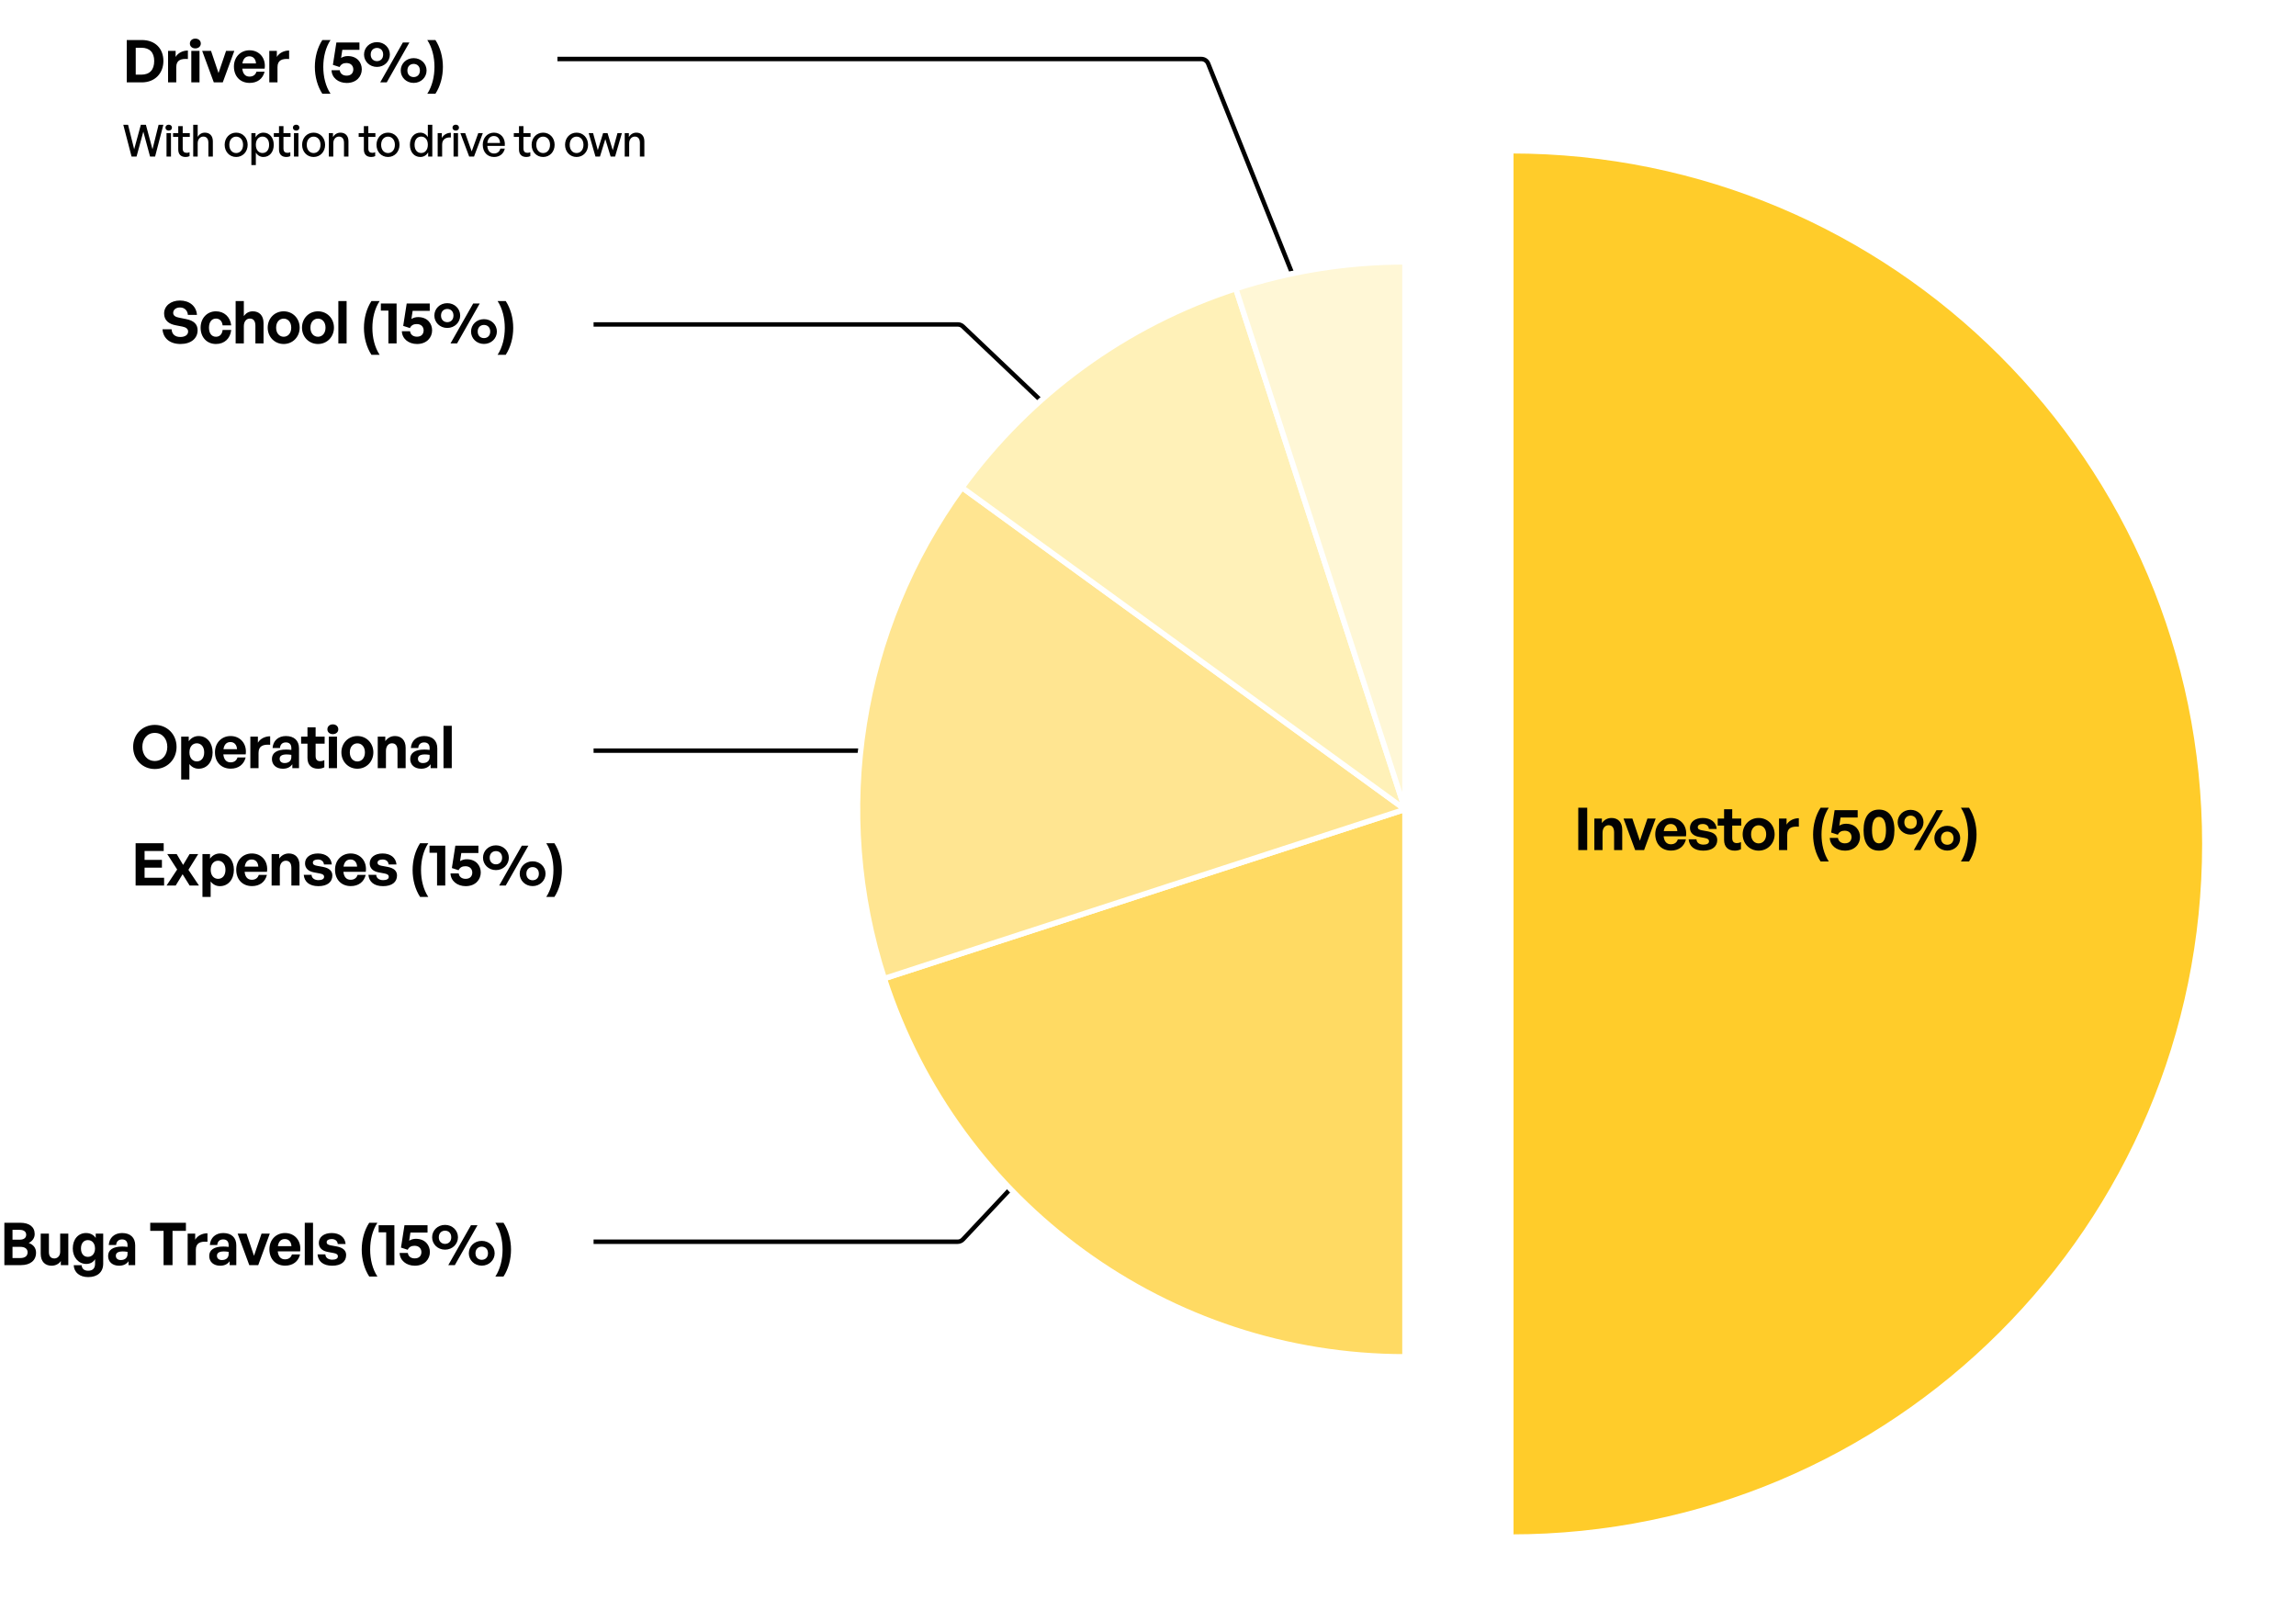 <svg width="1310" height="925" viewBox="0 0 1310 925" fill="none" xmlns="http://www.w3.org/2000/svg">
<path d="M759.374 211.194L689.333 36.299C688.694 34.703 687.148 33.656 685.428 33.656H318.054M665.978 297.018L549.398 186.267C548.616 185.525 547.579 185.111 546.5 185.111H338.668M665.978 428.279H338.668M665.978 583.098L549.426 707.142C548.631 707.989 547.521 708.469 546.36 708.469H338.668" stroke="black" stroke-width="2.524"/>
<path d="M80.91 47H72.328V22.835H80.91C88.584 22.835 93.228 27.748 93.228 34.783C93.228 41.817 88.415 47 80.91 47ZM77.443 27.244V42.591H80.641C85.454 42.591 87.978 39.797 87.978 34.783C87.978 29.97 85.454 27.244 80.641 27.244H77.443ZM100.572 38.283V47H95.894V29.027H100.202V32.494C101.515 30.205 104.308 28.826 107.203 28.826V33.672C103.231 33.369 100.572 34.312 100.572 38.283ZM114.569 24.854C114.569 26.436 113.29 27.614 111.439 27.614C109.621 27.614 108.342 26.436 108.342 24.854C108.342 23.205 109.621 22.027 111.439 22.027C113.29 22.027 114.569 23.205 114.569 24.854ZM113.828 47H109.15V29.027H113.828V47ZM133.697 29.027L127.101 47H121.985L115.354 29.027H120.403L124.677 41.682L128.985 29.027H133.697ZM142.451 47.303C137.066 47.303 133.465 43.567 133.465 37.946C133.465 32.595 137.2 28.691 142.384 28.691C148.072 28.691 151.841 33.302 151 39.158H138.244C138.547 42.086 139.96 43.702 142.35 43.702C144.403 43.702 145.783 42.692 146.321 40.908H150.966C149.956 44.981 146.826 47.303 142.451 47.303ZM142.283 32.124C140.095 32.124 138.715 33.537 138.311 36.196H146.052C145.918 33.706 144.504 32.124 142.283 32.124ZM158.328 38.283V47H153.65V29.027H157.958V32.494C159.271 30.205 162.064 28.826 164.959 28.826V33.672C160.987 33.369 158.328 34.312 158.328 38.283ZM188.59 53.496H183.912C181.152 49.289 179.637 43.735 179.637 38.148C179.637 32.595 181.152 27.042 183.912 22.835H188.59C185.796 27.042 184.45 32.595 184.45 38.148C184.45 43.735 185.796 49.289 188.59 53.496ZM197.812 47.337C192.966 47.337 189.297 44.307 189.162 40.067H193.841C194.11 42.053 195.658 43.163 197.778 43.163C200.538 43.163 201.582 41.413 201.582 39.562C201.582 37.778 200.404 35.961 197.644 35.961C195.826 35.961 194.48 36.701 193.773 38.249L189.936 37.004L191.922 24.248H205.082V28.422H195.322L194.615 33.066C195.759 32.326 197.072 31.989 198.418 31.989C203.837 31.989 206.428 35.725 206.428 39.562C206.428 43.466 203.534 47.337 197.812 47.337ZM215.076 38.182C210.835 38.182 207.705 34.985 207.705 31.114C207.705 27.21 210.835 24.046 215.076 24.046C219.283 24.046 222.447 27.21 222.447 31.114C222.447 34.985 219.283 38.182 215.076 38.182ZM220.663 47H216.927L229.851 24.248H233.587L220.663 47ZM215.076 34.884C216.994 34.884 218.61 33.605 218.61 31.114C218.61 28.624 216.994 27.345 215.076 27.345C213.191 27.345 211.508 28.624 211.508 31.114C211.508 33.605 213.191 34.884 215.076 34.884ZM236.01 47.303C231.769 47.303 228.639 44.105 228.639 40.235C228.639 36.331 231.769 33.167 236.01 33.167C240.251 33.167 243.381 36.331 243.381 40.235C243.381 44.105 240.251 47.303 236.01 47.303ZM236.01 43.971C237.929 43.971 239.578 42.726 239.578 40.235C239.578 37.711 237.929 36.465 236.01 36.465C234.125 36.465 232.443 37.711 232.443 40.235C232.443 42.726 234.125 43.971 236.01 43.971ZM248.431 53.496H243.787C246.546 49.289 247.893 43.735 247.893 38.148C247.893 32.595 246.546 27.042 243.787 22.835H248.431C251.191 27.042 252.705 32.595 252.705 38.148C252.705 43.735 251.191 49.289 248.431 53.496Z" fill="#020202"/>
<path d="M85.613 89.313L81.776 75.102L77.915 89.313H75.062L70.342 71.189H73.068L76.551 85.148L80.363 71.189H83.241L87.002 85.173L90.485 71.189H93.211L88.491 89.313H85.613ZM98.112 72.83C98.112 73.789 97.355 74.521 96.27 74.521C95.184 74.521 94.402 73.789 94.402 72.83C94.402 71.845 95.184 71.138 96.27 71.138C97.355 71.138 98.112 71.845 98.112 72.83ZM97.557 89.313H95.007V75.934H97.557V89.313ZM108.161 86.839V89.086C107.378 89.439 106.697 89.565 105.889 89.565C103.415 89.565 101.699 88.228 101.699 85.274V78.105H98.745V75.934H101.699V71.972H104.248V75.934H108.287V78.105H104.248V84.694C104.248 86.536 105.132 87.193 106.495 87.193C107.101 87.193 107.631 87.092 108.161 86.839ZM112.787 81.766V89.313H110.237V71.189H112.787V78.08C113.67 76.641 115.033 75.682 116.876 75.682C119.627 75.682 121.445 77.449 121.445 80.655V89.313H118.895V81.513C118.895 79.216 117.886 77.929 115.992 77.929C114.251 77.929 112.787 79.393 112.787 81.766ZM134.744 89.565C130.957 89.565 128.181 86.587 128.181 82.624C128.181 78.661 130.957 75.682 134.744 75.682C138.53 75.682 141.307 78.661 141.307 82.624C141.307 86.587 138.53 89.565 134.744 89.565ZM134.744 87.319C136.94 87.319 138.681 85.552 138.681 82.624C138.681 79.696 136.94 77.954 134.744 77.954C132.548 77.954 130.831 79.696 130.831 82.624C130.831 85.552 132.548 87.319 134.744 87.319ZM156.195 82.624C156.195 86.662 153.873 89.565 150.289 89.565C148.471 89.565 146.931 88.657 145.972 87.041V94.185H143.423V75.934H145.796V78.383C146.755 76.667 148.395 75.682 150.289 75.682C153.848 75.682 156.195 78.585 156.195 82.624ZM153.545 82.624C153.545 79.62 151.955 77.929 149.759 77.929C147.638 77.929 145.972 79.62 145.972 82.624C145.972 85.577 147.613 87.294 149.759 87.294C151.955 87.294 153.545 85.628 153.545 82.624ZM165.647 86.839V89.086C164.865 89.439 164.183 89.565 163.376 89.565C160.902 89.565 159.185 88.228 159.185 85.274V78.105H156.232V75.934H159.185V71.972H161.735V75.934H165.774V78.105H161.735V84.694C161.735 86.536 162.618 87.193 163.981 87.193C164.587 87.193 165.117 87.092 165.647 86.839ZM170.829 72.83C170.829 73.789 170.071 74.521 168.986 74.521C167.901 74.521 167.118 73.789 167.118 72.83C167.118 71.845 167.901 71.138 168.986 71.138C170.071 71.138 170.829 71.845 170.829 72.83ZM170.273 89.313H167.724V75.934H170.273V89.313ZM178.933 89.565C175.147 89.565 172.37 86.587 172.37 82.624C172.37 78.661 175.147 75.682 178.933 75.682C182.72 75.682 185.497 78.661 185.497 82.624C185.497 86.587 182.72 89.565 178.933 89.565ZM178.933 87.319C181.13 87.319 182.871 85.552 182.871 82.624C182.871 79.696 181.13 77.954 178.933 77.954C176.737 77.954 175.021 79.696 175.021 82.624C175.021 85.552 176.737 87.319 178.933 87.319ZM190.162 81.766V89.313H187.613V75.934H189.985V78.156C190.894 76.667 192.409 75.682 194.251 75.682C197.003 75.682 198.82 77.449 198.82 80.655V89.313H196.271V81.513C196.271 79.216 195.261 77.929 193.368 77.929C191.626 77.929 190.162 79.393 190.162 81.766ZM214.063 86.839V89.086C213.28 89.439 212.599 89.565 211.791 89.565C209.317 89.565 207.601 88.228 207.601 85.274V78.105H204.647V75.934H207.601V71.972H210.15V75.934H214.189V78.105H210.15V84.694C210.15 86.536 211.034 87.193 212.397 87.193C213.002 87.193 213.533 87.092 214.063 86.839ZM221.373 89.565C217.587 89.565 214.81 86.587 214.81 82.624C214.81 78.661 217.587 75.682 221.373 75.682C225.159 75.682 227.936 78.661 227.936 82.624C227.936 86.587 225.159 89.565 221.373 89.565ZM221.373 87.319C223.569 87.319 225.311 85.552 225.311 82.624C225.311 79.696 223.569 77.954 221.373 77.954C219.177 77.954 217.461 79.696 217.461 82.624C217.461 85.552 219.177 87.319 221.373 87.319ZM233.885 82.624C233.885 78.56 236.208 75.682 239.817 75.682C241.609 75.682 243.175 76.591 244.108 78.232V71.189H246.658V89.313H244.285V86.915C243.326 88.606 241.71 89.565 239.817 89.565C236.208 89.565 233.885 86.637 233.885 82.624ZM236.536 82.624C236.536 85.602 238.101 87.294 240.322 87.294C242.493 87.294 244.108 85.527 244.108 82.573C244.108 79.569 242.442 77.929 240.322 77.929C238.101 77.929 236.536 79.595 236.536 82.624ZM252.269 82.472V89.313H249.719V75.934H252.092V78.762C253.026 76.919 255.045 75.758 257.241 75.758V78.408C254.364 78.257 252.269 79.519 252.269 82.472ZM261.881 72.83C261.881 73.789 261.123 74.521 260.038 74.521C258.953 74.521 258.17 73.789 258.17 72.83C258.17 71.845 258.953 71.138 260.038 71.138C261.123 71.138 261.881 71.845 261.881 72.83ZM261.325 89.313H258.776V75.934H261.325V89.313ZM275.488 75.934L270.465 89.313H267.688L262.665 75.934H265.417L269.127 86.385L272.888 75.934H275.488ZM281.9 89.565C278.037 89.565 275.438 86.763 275.438 82.548C275.438 78.585 278.138 75.682 281.824 75.682C285.812 75.682 288.463 78.913 288.008 83.255H278.037C278.239 85.981 279.603 87.571 281.849 87.571C283.742 87.571 285.055 86.536 285.484 84.795H288.008C287.352 87.773 285.055 89.565 281.9 89.565ZM281.773 77.6C279.729 77.6 278.34 79.065 278.063 81.564H285.307C285.181 79.09 283.843 77.6 281.773 77.6ZM302.576 86.839V89.086C301.793 89.439 301.112 89.565 300.304 89.565C297.83 89.565 296.114 88.228 296.114 85.274V78.105H293.16V75.934H296.114V71.972H298.663V75.934H302.702V78.105H298.663V84.694C298.663 86.536 299.547 87.193 300.91 87.193C301.516 87.193 302.046 87.092 302.576 86.839ZM309.886 89.565C306.1 89.565 303.323 86.587 303.323 82.624C303.323 78.661 306.1 75.682 309.886 75.682C313.673 75.682 316.449 78.661 316.449 82.624C316.449 86.587 313.673 89.565 309.886 89.565ZM309.886 87.319C312.082 87.319 313.824 85.552 313.824 82.624C313.824 79.696 312.082 77.954 309.886 77.954C307.69 77.954 305.974 79.696 305.974 82.624C305.974 85.552 307.69 87.319 309.886 87.319ZM328.961 89.565C325.175 89.565 322.398 86.587 322.398 82.624C322.398 78.661 325.175 75.682 328.961 75.682C332.748 75.682 335.524 78.661 335.524 82.624C335.524 86.587 332.748 89.565 328.961 89.565ZM328.961 87.319C331.157 87.319 332.899 85.552 332.899 82.624C332.899 79.696 331.157 77.954 328.961 77.954C326.765 77.954 325.049 79.696 325.049 82.624C325.049 85.552 326.765 87.319 328.961 87.319ZM348.401 89.313L345.372 79.368L342.317 89.313H339.743L335.881 75.934H338.38L341.081 85.678L344.11 75.934H346.634L349.612 85.703L352.313 75.934H354.838L350.95 89.313H348.401ZM358.984 81.766V89.313H356.434V75.934H358.807V78.156C359.716 76.667 361.23 75.682 363.073 75.682C365.825 75.682 367.642 77.449 367.642 80.655V89.313H365.093V81.513C365.093 79.216 364.083 77.929 362.19 77.929C360.448 77.929 358.984 79.393 358.984 81.766Z" fill="#020202"/>
<path d="M112.749 188.425C112.749 193.035 109.047 196.266 102.989 196.266C96.897 196.266 93.094 193.002 92.724 187.886H97.907C98.041 190.545 99.758 192.261 102.888 192.261C105.479 192.261 107.33 191.117 107.33 189.165C107.33 187.65 106.152 186.742 104.099 186.338L100.128 185.564C96.459 184.857 93.632 182.871 93.632 178.866C93.632 174.558 97.436 171.462 102.652 171.462C108.071 171.462 112.042 174.625 112.379 179.674H107.196C107.028 177.15 105.277 175.433 102.72 175.433C100.229 175.433 98.815 176.847 98.815 178.53C98.815 180.179 100.33 180.885 102.08 181.222L106.22 182.063C110.461 182.905 112.749 184.857 112.749 188.425ZM123.207 196.266C118.024 196.266 114.457 192.43 114.457 186.944C114.457 181.559 118.159 177.621 123.207 177.621C127.886 177.621 131.352 180.785 131.925 185.631H127.011C126.775 183.241 125.328 181.761 123.207 181.761C120.784 181.761 119.236 183.746 119.236 186.944C119.236 190.175 120.751 192.127 123.207 192.127C125.362 192.127 126.741 190.713 127.011 188.256H131.925C131.386 193.204 128.02 196.266 123.207 196.266ZM139.123 186.136V195.93H134.445V171.765H139.123V180.313C140.369 178.664 141.917 177.621 144.273 177.621C147.874 177.621 150.365 179.977 150.365 184.318V195.93H145.72V185.9C145.72 183.241 144.677 181.761 142.556 181.761C140.705 181.761 139.123 183.241 139.123 186.136ZM161.856 196.266C156.639 196.266 152.735 192.16 152.735 186.944C152.735 181.693 156.639 177.621 161.856 177.621C167.073 177.621 170.977 181.693 170.977 186.944C170.977 192.16 167.073 196.266 161.856 196.266ZM161.856 192.127C164.178 192.127 166.164 190.276 166.164 186.944C166.164 183.612 164.178 181.794 161.856 181.794C159.534 181.794 157.548 183.612 157.548 186.944C157.548 190.276 159.534 192.127 161.856 192.127ZM181.422 196.266C176.205 196.266 172.301 192.16 172.301 186.944C172.301 181.693 176.205 177.621 181.422 177.621C186.639 177.621 190.543 181.693 190.543 186.944C190.543 192.16 186.639 196.266 181.422 196.266ZM181.422 192.127C183.744 192.127 185.73 190.276 185.73 186.944C185.73 183.612 183.744 181.794 181.422 181.794C179.1 181.794 177.114 183.612 177.114 186.944C177.114 190.276 179.1 192.127 181.422 192.127ZM197.758 195.93H193.046V171.765H197.758V195.93ZM216.603 202.426H211.925C209.165 198.219 207.65 192.665 207.65 187.078C207.65 181.525 209.165 175.972 211.925 171.765H216.603C213.809 175.972 212.463 181.525 212.463 187.078C212.463 192.665 213.809 198.219 216.603 202.426ZM226.285 195.93H221.606V177.217H217.298V173.178H226.285V195.93ZM237.931 196.266C233.084 196.266 229.416 193.237 229.281 188.997H233.959C234.228 190.982 235.777 192.093 237.897 192.093C240.657 192.093 241.7 190.343 241.7 188.492C241.7 186.708 240.522 184.891 237.762 184.891C235.945 184.891 234.599 185.631 233.892 187.179L230.055 185.934L232.041 173.178H245.2V177.352H235.44L234.733 181.996C235.878 181.256 237.19 180.919 238.536 180.919C243.955 180.919 246.547 184.655 246.547 188.492C246.547 192.396 243.652 196.266 237.931 196.266ZM255.194 187.112C250.954 187.112 247.824 183.915 247.824 180.044C247.824 176.14 250.954 172.976 255.194 172.976C259.401 172.976 262.565 176.14 262.565 180.044C262.565 183.915 259.401 187.112 255.194 187.112ZM260.781 195.93H257.045L269.97 173.178H273.705L260.781 195.93ZM255.194 183.814C257.113 183.814 258.728 182.535 258.728 180.044C258.728 177.553 257.113 176.275 255.194 176.275C253.31 176.275 251.627 177.553 251.627 180.044C251.627 182.535 253.31 183.814 255.194 183.814ZM276.129 196.233C271.888 196.233 268.758 193.035 268.758 189.165C268.758 185.261 271.888 182.097 276.129 182.097C280.369 182.097 283.499 185.261 283.499 189.165C283.499 193.035 280.369 196.233 276.129 196.233ZM276.129 192.901C278.047 192.901 279.696 191.656 279.696 189.165C279.696 186.641 278.047 185.395 276.129 185.395C274.244 185.395 272.561 186.641 272.561 189.165C272.561 191.656 274.244 192.901 276.129 192.901ZM288.55 202.426H283.905C286.665 198.219 288.011 192.665 288.011 187.078C288.011 181.525 286.665 175.972 283.905 171.765H288.55C291.309 175.972 292.824 181.525 292.824 187.078C292.824 192.665 291.309 198.219 288.55 202.426Z" fill="#020202"/>
<path d="M88.315 438.761C81.348 438.761 75.963 433.376 75.963 426.14C75.963 418.904 81.348 413.586 88.315 413.586C95.315 413.586 100.734 418.904 100.734 426.14C100.734 433.376 95.315 438.761 88.315 438.761ZM88.315 434.184C92.757 434.184 95.45 430.583 95.45 426.14C95.45 421.698 92.757 418.164 88.315 418.164C83.906 418.164 81.213 421.698 81.213 426.14C81.213 430.583 83.906 434.184 88.315 434.184ZM121.314 429.27C121.314 434.588 118.184 438.593 113.338 438.593C111.217 438.593 109.4 437.684 108.054 435.934V444.752H103.375V420.284H107.683V422.909C109.063 420.991 111.049 419.947 113.338 419.947C118.184 419.947 121.314 423.986 121.314 429.27ZM116.501 429.27C116.501 425.905 114.583 424.087 112.294 424.087C110.006 424.087 108.087 425.871 108.087 429.27C108.087 432.67 110.006 434.42 112.294 434.42C114.583 434.42 116.501 432.703 116.501 429.27ZM131.637 438.56C126.252 438.56 122.651 434.824 122.651 429.203C122.651 423.852 126.387 419.947 131.57 419.947C137.258 419.947 141.027 424.558 140.186 430.415H127.43C127.733 433.343 129.147 434.958 131.536 434.958C133.589 434.958 134.969 433.949 135.508 432.165H140.152C139.143 436.237 136.013 438.56 131.637 438.56ZM131.469 423.38C129.281 423.38 127.901 424.794 127.498 427.453H135.239C135.104 424.962 133.69 423.38 131.469 423.38ZM147.515 429.54V438.257H142.837V420.284H147.145V423.751C148.457 421.462 151.251 420.082 154.145 420.082V424.929C150.174 424.626 147.515 425.568 147.515 429.54ZM166.795 438.257V436.035C165.617 437.718 163.833 438.593 161.376 438.593C157.641 438.593 155.15 436.405 155.15 433.04C155.15 429.54 157.977 427.655 163.228 427.655C164.237 427.655 165.112 427.722 166.223 427.857V426.78C166.223 424.76 165.079 423.582 163.127 423.582C161.107 423.582 159.896 424.76 159.727 426.78H155.52C155.789 422.64 158.785 419.947 163.127 419.947C167.838 419.947 170.598 422.539 170.598 426.948V438.257H166.795ZM159.559 432.905C159.559 434.42 160.636 435.362 162.386 435.362C164.776 435.362 166.223 434.05 166.223 431.963V430.684C165.112 430.516 164.338 430.448 163.53 430.448C160.872 430.448 159.559 431.29 159.559 432.905ZM185.058 433.713V437.785C183.914 438.358 182.837 438.593 181.457 438.593C177.754 438.593 175.432 436.473 175.432 432.434V424.289H171.797V420.284H175.432V414.966H180.077V420.284H185.226V424.289H180.077V431.357C180.077 433.444 181.019 434.285 182.702 434.285C183.577 434.285 184.385 434.083 185.058 433.713ZM193.018 416.111C193.018 417.692 191.74 418.87 189.888 418.87C188.071 418.87 186.792 417.692 186.792 416.111C186.792 414.461 188.071 413.283 189.888 413.283C191.74 413.283 193.018 414.461 193.018 416.111ZM192.278 438.257H187.6V420.284H192.278V438.257ZM203.901 438.593C198.684 438.593 194.78 434.487 194.78 429.27C194.78 424.02 198.684 419.947 203.901 419.947C209.118 419.947 213.022 424.02 213.022 429.27C213.022 434.487 209.118 438.593 203.901 438.593ZM203.901 434.453C206.223 434.453 208.209 432.602 208.209 429.27C208.209 425.938 206.223 424.121 203.901 424.121C201.579 424.121 199.593 425.938 199.593 429.27C199.593 432.602 201.579 434.453 203.901 434.453ZM220.203 428.463V438.257H215.525V420.284H219.833V422.842C221.145 421.058 222.996 419.947 225.352 419.947C228.954 419.947 231.444 422.303 231.444 426.645V438.257H226.8V428.227C226.8 425.568 225.756 424.087 223.636 424.087C221.785 424.087 220.203 425.568 220.203 428.463ZM245.695 438.257V436.035C244.517 437.718 242.733 438.593 240.276 438.593C236.541 438.593 234.05 436.405 234.05 433.04C234.05 429.54 236.877 427.655 242.128 427.655C243.137 427.655 244.012 427.722 245.123 427.857V426.78C245.123 424.76 243.979 423.582 242.027 423.582C240.007 423.582 238.796 424.76 238.627 426.78H234.42C234.689 422.64 237.685 419.947 242.027 419.947C246.738 419.947 249.498 422.539 249.498 426.948V438.257H245.695ZM238.459 432.905C238.459 434.42 239.536 435.362 241.286 435.362C243.676 435.362 245.123 434.05 245.123 431.963V430.684C244.012 430.516 243.238 430.448 242.43 430.448C239.772 430.448 238.459 431.29 238.459 432.905ZM257.759 438.257H253.047V414.091H257.759V438.257ZM93.632 500.814V505.257H77.376V481.091H93.397V485.534H82.492V490.616H92.387V495.025H82.492V500.814H93.632ZM100.237 505.257H95.02L101.078 496.102L95.424 487.284H100.809L104.478 493.477L108.18 487.284H113.094L107.507 496.27L113.531 505.257H108.214L104.175 498.795L100.237 505.257ZM133.452 496.27C133.452 501.588 130.322 505.593 125.476 505.593C123.355 505.593 121.538 504.684 120.192 502.934V511.752H115.514V487.284H119.822V489.909C121.201 487.991 123.187 486.947 125.476 486.947C130.322 486.947 133.452 490.986 133.452 496.27ZM128.64 496.27C128.64 492.905 126.721 491.087 124.432 491.087C122.144 491.087 120.225 492.871 120.225 496.27C120.225 499.67 122.144 501.42 124.432 501.42C126.721 501.42 128.64 499.703 128.64 496.27ZM143.776 505.56C138.391 505.56 134.789 501.824 134.789 496.203C134.789 490.852 138.525 486.947 143.708 486.947C149.396 486.947 153.166 491.558 152.324 497.415H139.569C139.871 500.343 141.285 501.958 143.675 501.958C145.728 501.958 147.108 500.949 147.646 499.165H152.291C151.281 503.237 148.151 505.56 143.776 505.56ZM143.607 490.38C141.42 490.38 140.04 491.794 139.636 494.453H147.377C147.242 491.962 145.829 490.38 143.607 490.38ZM159.653 495.463V505.257H154.975V487.284H159.283V489.842C160.596 488.058 162.447 486.947 164.803 486.947C168.404 486.947 170.894 489.303 170.894 493.645V505.257H166.25V495.227C166.25 492.568 165.206 491.087 163.086 491.087C161.235 491.087 159.653 492.568 159.653 495.463ZM189.622 499.501C189.622 503.271 186.761 505.593 181.645 505.593C176.529 505.593 173.669 503.136 173.298 499.131H177.775C177.808 500.982 179.39 502.16 181.712 502.16C183.53 502.16 184.91 501.588 184.91 500.309C184.91 499.165 184.169 498.694 182.453 498.357L179.222 497.751C175.991 497.179 174.039 495.395 174.039 492.602C174.039 489.27 176.9 486.947 181.376 486.947C185.886 486.947 188.982 489.337 189.319 493.208H184.842C184.674 491.457 183.362 490.38 181.376 490.38C179.659 490.38 178.515 491.02 178.515 492.164C178.515 493.241 179.256 493.679 180.871 493.982L184.338 494.621C187.838 495.294 189.622 496.91 189.622 499.501ZM200.141 505.56C194.756 505.56 191.155 501.824 191.155 496.203C191.155 490.852 194.891 486.947 200.074 486.947C205.762 486.947 209.531 491.558 208.69 497.415H195.934C196.237 500.343 197.65 501.958 200.04 501.958C202.093 501.958 203.473 500.949 204.012 499.165H208.656C207.646 503.237 204.516 505.56 200.141 505.56ZM199.973 490.38C197.785 490.38 196.405 491.794 196.001 494.453H203.742C203.608 491.962 202.194 490.38 199.973 490.38ZM226.519 499.501C226.519 503.271 223.659 505.593 218.543 505.593C213.427 505.593 210.566 503.136 210.196 499.131H214.672C214.706 500.982 216.288 502.16 218.61 502.16C220.428 502.16 221.807 501.588 221.807 500.309C221.807 499.165 221.067 498.694 219.351 498.357L216.12 497.751C212.889 497.179 210.936 495.395 210.936 492.602C210.936 489.27 213.797 486.947 218.274 486.947C222.784 486.947 225.88 489.337 226.216 493.208H221.74C221.572 491.457 220.259 490.38 218.274 490.38C216.557 490.38 215.413 491.02 215.413 492.164C215.413 493.241 216.153 493.679 217.769 493.982L221.235 494.621C224.736 495.294 226.519 496.91 226.519 499.501ZM244.364 511.752H239.685C236.925 507.545 235.411 501.992 235.411 496.405C235.411 490.852 236.925 485.298 239.685 481.091H244.364C241.57 485.298 240.224 490.852 240.224 496.405C240.224 501.992 241.57 507.545 244.364 511.752ZM254.045 505.257H249.367V486.544H245.059V482.505H254.045V505.257ZM265.691 505.593C260.845 505.593 257.176 502.564 257.041 498.323H261.72C261.989 500.309 263.537 501.42 265.658 501.42C268.417 501.42 269.461 499.67 269.461 497.819C269.461 496.035 268.283 494.217 265.523 494.217C263.705 494.217 262.359 494.958 261.652 496.506L257.816 495.261L259.801 482.505H272.961V486.678H263.201L262.494 491.323C263.638 490.582 264.951 490.246 266.297 490.246C271.716 490.246 274.307 493.982 274.307 497.819C274.307 501.723 271.413 505.593 265.691 505.593ZM282.955 496.439C278.714 496.439 275.584 493.241 275.584 489.371C275.584 485.467 278.714 482.303 282.955 482.303C287.162 482.303 290.326 485.467 290.326 489.371C290.326 493.241 287.162 496.439 282.955 496.439ZM288.542 505.257H284.806L297.73 482.505H301.466L288.542 505.257ZM282.955 493.14C284.873 493.14 286.489 491.861 286.489 489.371C286.489 486.88 284.873 485.601 282.955 485.601C281.07 485.601 279.387 486.88 279.387 489.371C279.387 491.861 281.07 493.14 282.955 493.14ZM303.889 505.56C299.649 505.56 296.519 502.362 296.519 498.492C296.519 494.587 299.649 491.424 303.889 491.424C308.13 491.424 311.26 494.587 311.26 498.492C311.26 502.362 308.13 505.56 303.889 505.56ZM303.889 502.228C305.808 502.228 307.457 500.982 307.457 498.492C307.457 495.967 305.808 494.722 303.889 494.722C302.005 494.722 300.322 495.967 300.322 498.492C300.322 500.982 302.005 502.228 303.889 502.228ZM316.31 511.752H311.666C314.425 507.545 315.772 501.992 315.772 496.405C315.772 490.852 314.425 485.298 311.666 481.091H316.31C319.07 485.298 320.585 490.852 320.585 496.405C320.585 501.992 319.07 507.545 316.31 511.752Z" fill="#020202"/>
<path d="M20.564 714.711C20.564 719.187 17.266 721.812 11.948 721.812H2.491V697.647H11.578C16.66 697.647 19.79 699.936 19.79 704.075C19.79 706.297 18.545 708.08 16.391 709.191C19.083 710.133 20.564 712.052 20.564 714.711ZM11.174 701.686H7.135V707.306H11.174C13.665 707.306 14.944 706.229 14.944 704.479C14.944 702.763 13.665 701.686 11.174 701.686ZM11.544 711.379H7.135V717.773H11.544C14.304 717.773 15.751 716.562 15.751 714.509C15.751 712.59 14.304 711.379 11.544 711.379ZM34.333 714.24V703.84H38.978V721.812H34.704V719.456C33.728 721.038 31.742 722.149 29.453 722.149C25.852 722.149 23.227 719.961 23.227 715.283V703.84H27.905V714.374C27.905 716.898 29.15 718.009 31.035 718.009C32.718 718.009 34.333 716.663 34.333 714.24ZM50.339 728.645C45.492 728.645 42.261 726.019 42.059 721.88H46.569C46.771 723.933 48.084 725.01 50.305 725.01C52.896 725.01 54.243 723.63 54.243 721.038V718.413C53.267 720.129 51.416 721.139 49.228 721.139C44.819 721.139 41.52 717.403 41.52 712.321C41.52 707.104 44.617 703.503 49.059 703.503C51.483 703.503 53.3 704.446 54.613 706.297V703.84H58.887V720.971C58.887 725.75 55.656 728.645 50.339 728.645ZM46.199 712.321C46.199 715.249 47.713 717.1 50.136 717.1C52.593 717.1 54.209 715.182 54.209 712.355C54.209 709.427 52.593 707.542 50.136 707.542C47.747 707.542 46.199 709.393 46.199 712.321ZM73.329 721.812V719.591C72.151 721.274 70.367 722.149 67.91 722.149C64.174 722.149 61.684 719.961 61.684 716.596C61.684 713.095 64.511 711.21 69.761 711.21C70.771 711.21 71.646 711.278 72.757 711.412V710.335C72.757 708.316 71.613 707.138 69.66 707.138C67.641 707.138 66.43 708.316 66.261 710.335H62.054C62.323 706.196 65.319 703.503 69.66 703.503C74.372 703.503 77.132 706.095 77.132 710.504V721.812H73.329ZM66.093 716.461C66.093 717.975 67.17 718.918 68.92 718.918C71.31 718.918 72.757 717.605 72.757 715.518V714.24C71.646 714.071 70.872 714.004 70.064 714.004C67.406 714.004 66.093 714.845 66.093 716.461ZM98.439 721.812H93.323V702.258H85.717V697.647H106.079V702.258H98.439V721.812ZM111.739 713.095V721.812H107.061V703.84H111.369V707.306C112.681 705.018 115.475 703.638 118.369 703.638V708.484C114.398 708.181 111.739 709.124 111.739 713.095ZM131.019 721.812V719.591C129.841 721.274 128.058 722.149 125.601 722.149C121.865 722.149 119.374 719.961 119.374 716.596C119.374 713.095 122.201 711.21 127.452 711.21C128.461 711.21 129.336 711.278 130.447 711.412V710.335C130.447 708.316 129.303 707.138 127.351 707.138C125.331 707.138 124.12 708.316 123.951 710.335H119.744C120.014 706.196 123.009 703.503 127.351 703.503C132.063 703.503 134.823 706.095 134.823 710.504V721.812H131.019ZM123.783 716.461C123.783 717.975 124.86 718.918 126.61 718.918C129 718.918 130.447 717.605 130.447 715.518V714.24C129.336 714.071 128.562 714.004 127.755 714.004C125.096 714.004 123.783 714.845 123.783 716.461ZM153.935 703.84L147.339 721.812H142.223L135.592 703.84H140.641L144.915 716.495L149.223 703.84H153.935ZM162.689 722.115C157.304 722.115 153.703 718.379 153.703 712.759C153.703 707.407 157.439 703.503 162.622 703.503C168.31 703.503 172.079 708.114 171.238 713.97H158.482C158.785 716.898 160.198 718.514 162.588 718.514C164.641 718.514 166.021 717.504 166.559 715.72H171.204C170.194 719.793 167.064 722.115 162.689 722.115ZM162.521 706.936C160.333 706.936 158.953 708.35 158.549 711.009H166.29C166.156 708.518 164.742 706.936 162.521 706.936ZM178.6 721.812H173.888V697.647H178.6V721.812ZM197.492 716.057C197.492 719.827 194.631 722.149 189.515 722.149C184.399 722.149 181.538 719.692 181.168 715.687H185.644C185.678 717.538 187.26 718.716 189.582 718.716C191.4 718.716 192.78 718.144 192.78 716.865C192.78 715.72 192.039 715.249 190.323 714.913L187.092 714.307C183.861 713.735 181.909 711.951 181.909 709.157C181.909 705.825 184.769 703.503 189.246 703.503C193.756 703.503 196.852 705.893 197.189 709.763H192.712C192.544 708.013 191.231 706.936 189.246 706.936C187.529 706.936 186.385 707.576 186.385 708.72C186.385 709.797 187.125 710.234 188.741 710.537L192.207 711.177C195.708 711.85 197.492 713.465 197.492 716.057ZM215.336 728.308H210.657C207.898 724.101 206.383 718.548 206.383 712.961C206.383 707.407 207.898 701.854 210.657 697.647H215.336C212.542 701.854 211.196 707.407 211.196 712.961C211.196 718.548 212.542 724.101 215.336 728.308ZM225.017 721.812H220.339V703.099H216.031V699.06H225.017V721.812ZM236.663 722.149C231.817 722.149 228.148 719.12 228.014 714.879H232.692C232.961 716.865 234.509 717.975 236.63 717.975C239.39 717.975 240.433 716.225 240.433 714.374C240.433 712.59 239.255 710.773 236.495 710.773C234.678 710.773 233.331 711.513 232.625 713.062L228.788 711.816L230.773 699.06H243.933V703.234H234.173L233.466 707.878C234.61 707.138 235.923 706.801 237.269 706.801C242.688 706.801 245.279 710.537 245.279 714.374C245.279 718.278 242.385 722.149 236.663 722.149ZM253.927 712.994C249.686 712.994 246.556 709.797 246.556 705.926C246.556 702.022 249.686 698.859 253.927 698.859C258.134 698.859 261.298 702.022 261.298 705.926C261.298 709.797 258.134 712.994 253.927 712.994ZM259.514 721.812H255.778L268.702 699.06H272.438L259.514 721.812ZM253.927 709.696C255.846 709.696 257.461 708.417 257.461 705.926C257.461 703.436 255.846 702.157 253.927 702.157C252.042 702.157 250.36 703.436 250.36 705.926C250.36 708.417 252.042 709.696 253.927 709.696ZM274.861 722.115C270.621 722.115 267.491 718.918 267.491 715.047C267.491 711.143 270.621 707.979 274.861 707.979C279.102 707.979 282.232 711.143 282.232 715.047C282.232 718.918 279.102 722.115 274.861 722.115ZM274.861 718.783C276.78 718.783 278.429 717.538 278.429 715.047C278.429 712.523 276.78 711.278 274.861 711.278C272.977 711.278 271.294 712.523 271.294 715.047C271.294 717.538 272.977 718.783 274.861 718.783ZM287.282 728.308H282.638C285.398 724.101 286.744 718.548 286.744 712.961C286.744 707.407 285.398 701.854 282.638 697.647H287.282C290.042 701.854 291.557 707.407 291.557 712.961C291.557 718.548 290.042 724.101 287.282 728.308Z" fill="#020202"/>
<g filter="url(#filter0_d_8_4725)">
<g filter="url(#filter1_dd_8_4725)">
<path d="M842 462.5V67C1060.7 67 1238 244.071 1238 462.5C1238 680.929 1060.7 858 842 858V462.5Z" fill="#FFCC2A"/>
<path d="M842 462.5V67C1060.7 67 1238 244.071 1238 462.5C1238 680.929 1060.7 858 842 858V462.5Z" stroke="white" stroke-width="3.124"/>
</g>
<path d="M801.626 446.772V759.146C666.298 759.146 546.36 672.006 504.541 543.301L801.626 446.772Z" fill="#FFDA63" stroke="white" stroke-width="3.124"/>
<path d="M801.626 446.772L504.541 543.301C473.642 448.203 490.136 344.059 548.91 263.164L801.626 446.772Z" fill="#FFE591" stroke="white" stroke-width="3.124"/>
<path d="M801.626 446.772L548.91 263.164C587.684 209.796 642.359 170.072 705.097 149.688L801.626 446.772Z" fill="#FFF1B8" stroke="white" stroke-width="3.124"/>
<path d="M801.626 446.773L705.098 149.688C736.272 139.558 768.847 134.399 801.626 134.399V446.773Z" fill="#FFF7D6" stroke="white" stroke-width="3.124"/>
</g>
<path d="M905.606 485H900.491V460.835H905.606V485ZM914.34 475.206V485H909.661V467.027H913.969V469.585C915.282 467.802 917.133 466.691 919.489 466.691C923.09 466.691 925.581 469.047 925.581 473.389V485H920.936V474.97C920.936 472.312 919.893 470.831 917.772 470.831C915.921 470.831 914.34 472.312 914.34 475.206ZM944.66 467.027L938.064 485H932.948L926.318 467.027H931.366L935.641 479.682L939.949 467.027H944.66ZM953.414 485.303C948.029 485.303 944.428 481.567 944.428 475.946C944.428 470.595 948.164 466.691 953.347 466.691C959.035 466.691 962.804 471.302 961.963 477.158H949.207C949.51 480.086 950.924 481.702 953.313 481.702C955.366 481.702 956.746 480.692 957.285 478.908H961.929C960.92 482.981 957.789 485.303 953.414 485.303ZM953.246 470.124C951.058 470.124 949.678 471.537 949.274 474.196H957.015C956.881 471.706 955.467 470.124 953.246 470.124ZM979.792 479.245C979.792 483.014 976.932 485.337 971.816 485.337C966.7 485.337 963.839 482.88 963.469 478.875H967.945C967.979 480.726 969.561 481.904 971.883 481.904C973.701 481.904 975.081 481.331 975.081 480.052C975.081 478.908 974.34 478.437 972.624 478.1L969.393 477.495C966.162 476.922 964.21 475.139 964.21 472.345C964.21 469.013 967.07 466.691 971.547 466.691C976.057 466.691 979.153 469.08 979.49 472.951H975.013C974.845 471.201 973.532 470.124 971.547 470.124C969.83 470.124 968.686 470.763 968.686 471.908C968.686 472.985 969.426 473.422 971.042 473.725L974.508 474.365C978.009 475.038 979.792 476.653 979.792 479.245ZM993.316 480.456V484.529C992.172 485.101 991.095 485.337 989.715 485.337C986.012 485.337 983.69 483.216 983.69 479.177V471.033H980.055V467.027H983.69V461.71H988.335V467.027H993.484V471.033H988.335V478.1C988.335 480.187 989.277 481.029 990.96 481.029C991.835 481.029 992.643 480.827 993.316 480.456ZM1003.41 485.337C998.19 485.337 994.285 481.23 994.285 476.014C994.285 470.763 998.19 466.691 1003.41 466.691C1008.62 466.691 1012.53 470.763 1012.53 476.014C1012.53 481.23 1008.62 485.337 1003.41 485.337ZM1003.41 481.197C1005.73 481.197 1007.71 479.346 1007.71 476.014C1007.71 472.682 1005.73 470.864 1003.41 470.864C1001.08 470.864 999.098 472.682 999.098 476.014C999.098 479.346 1001.08 481.197 1003.41 481.197ZM1019.71 476.283V485H1015.03V467.027H1019.34V470.494C1020.65 468.205 1023.44 466.826 1026.34 466.826V471.672C1022.37 471.369 1019.71 472.312 1019.71 476.283ZM1043.42 491.496H1038.74C1035.98 487.289 1034.47 481.735 1034.47 476.148C1034.47 470.595 1035.98 465.042 1038.74 460.835H1043.42C1040.63 465.042 1039.28 470.595 1039.28 476.148C1039.28 481.735 1040.63 487.289 1043.42 491.496ZM1052.64 485.337C1047.79 485.337 1044.13 482.307 1043.99 478.067H1048.67C1048.94 480.052 1050.49 481.163 1052.61 481.163C1055.37 481.163 1056.41 479.413 1056.41 477.562C1056.41 475.778 1055.23 473.961 1052.47 473.961C1050.66 473.961 1049.31 474.701 1048.6 476.249L1044.77 475.004L1046.75 462.248H1059.91V466.422H1050.15L1049.44 471.066C1050.59 470.326 1051.9 469.989 1053.25 469.989C1058.67 469.989 1061.26 473.725 1061.26 477.562C1061.26 481.466 1058.36 485.337 1052.64 485.337ZM1063.27 473.658C1063.27 466.119 1066.44 461.912 1072.06 461.912C1077.68 461.912 1080.88 466.119 1080.88 473.658C1080.88 481.163 1077.75 485.337 1072.06 485.337C1066.37 485.337 1063.27 481.163 1063.27 473.658ZM1068.09 473.658C1068.09 478.538 1069.43 481.163 1072.06 481.163C1074.65 481.163 1076.06 478.538 1076.06 473.658C1076.06 468.744 1074.65 466.085 1072.06 466.085C1069.5 466.085 1068.09 468.744 1068.09 473.658ZM1090.1 476.182C1085.85 476.182 1082.72 472.985 1082.72 469.114C1082.72 465.21 1085.85 462.046 1090.1 462.046C1094.3 462.046 1097.47 465.21 1097.47 469.114C1097.47 472.985 1094.3 476.182 1090.1 476.182ZM1095.68 485H1091.95L1104.87 462.248H1108.61L1095.68 485ZM1090.1 472.884C1092.01 472.884 1093.63 471.605 1093.63 469.114C1093.63 466.624 1092.01 465.345 1090.1 465.345C1088.21 465.345 1086.53 466.624 1086.53 469.114C1086.53 471.605 1088.21 472.884 1090.1 472.884ZM1111.03 485.303C1106.79 485.303 1103.66 482.106 1103.66 478.235C1103.66 474.331 1106.79 471.167 1111.03 471.167C1115.27 471.167 1118.4 474.331 1118.4 478.235C1118.4 482.106 1115.27 485.303 1111.03 485.303ZM1111.03 481.971C1112.95 481.971 1114.6 480.726 1114.6 478.235C1114.6 475.711 1112.95 474.466 1111.03 474.466C1109.15 474.466 1107.46 475.711 1107.46 478.235C1107.46 480.726 1109.15 481.971 1111.03 481.971ZM1123.45 491.496H1118.81C1121.57 487.289 1122.91 481.735 1122.91 476.148C1122.91 470.595 1121.57 465.042 1118.81 460.835H1123.45C1126.21 465.042 1127.73 470.595 1127.73 476.148C1127.73 481.735 1126.21 487.289 1123.45 491.496Z" fill="#020202"/>
<defs>
<filter id="filter0_d_8_4725" x="437.688" y="30.438" width="851.874" height="894.124" filterUnits="userSpaceOnUse" color-interpolation-filters="sRGB">
<feFlood flood-opacity="0" result="BackgroundImageFix"/>
<feColorMatrix in="SourceAlpha" type="matrix" values="0 0 0 0 0 0 0 0 0 0 0 0 0 0 0 0 0 0 127 0" result="hardAlpha"/>
<feOffset dy="15"/>
<feGaussianBlur stdDeviation="25"/>
<feComposite in2="hardAlpha" operator="out"/>
<feColorMatrix type="matrix" values="0 0 0 0 1 0 0 0 0 0.8 0 0 0 0 0.165 0 0 0 0.3 0"/>
<feBlend mode="normal" in2="BackgroundImageFix" result="effect1_dropShadow_8_4725"/>
<feBlend mode="normal" in="SourceGraphic" in2="effect1_dropShadow_8_4725" result="shape"/>
</filter>
<filter id="filter1_dd_8_4725" x="790.438" y="15.438" width="519.124" height="898.124" filterUnits="userSpaceOnUse" color-interpolation-filters="sRGB">
<feFlood flood-opacity="0" result="BackgroundImageFix"/>
<feColorMatrix in="SourceAlpha" type="matrix" values="0 0 0 0 0 0 0 0 0 0 0 0 0 0 0 0 0 0 127 0" result="hardAlpha"/>
<feOffset dy="4"/>
<feGaussianBlur stdDeviation="25"/>
<feComposite in2="hardAlpha" operator="out"/>
<feColorMatrix type="matrix" values="0 0 0 0 1 0 0 0 0 0.8 0 0 0 0 0.165 0 0 0 0.25 0"/>
<feBlend mode="normal" in2="BackgroundImageFix" result="effect1_dropShadow_8_4725"/>
<feColorMatrix in="SourceAlpha" type="matrix" values="0 0 0 0 0 0 0 0 0 0 0 0 0 0 0 0 0 0 127 0" result="hardAlpha"/>
<feOffset dx="20"/>
<feGaussianBlur stdDeviation="25"/>
<feComposite in2="hardAlpha" operator="out"/>
<feColorMatrix type="matrix" values="0 0 0 0 0 0 0 0 0 0 0 0 0 0 0 0 0 0 0.25 0"/>
<feBlend mode="normal" in2="effect1_dropShadow_8_4725" result="effect2_dropShadow_8_4725"/>
<feBlend mode="normal" in="SourceGraphic" in2="effect2_dropShadow_8_4725" result="shape"/>
</filter>
</defs>
</svg>

